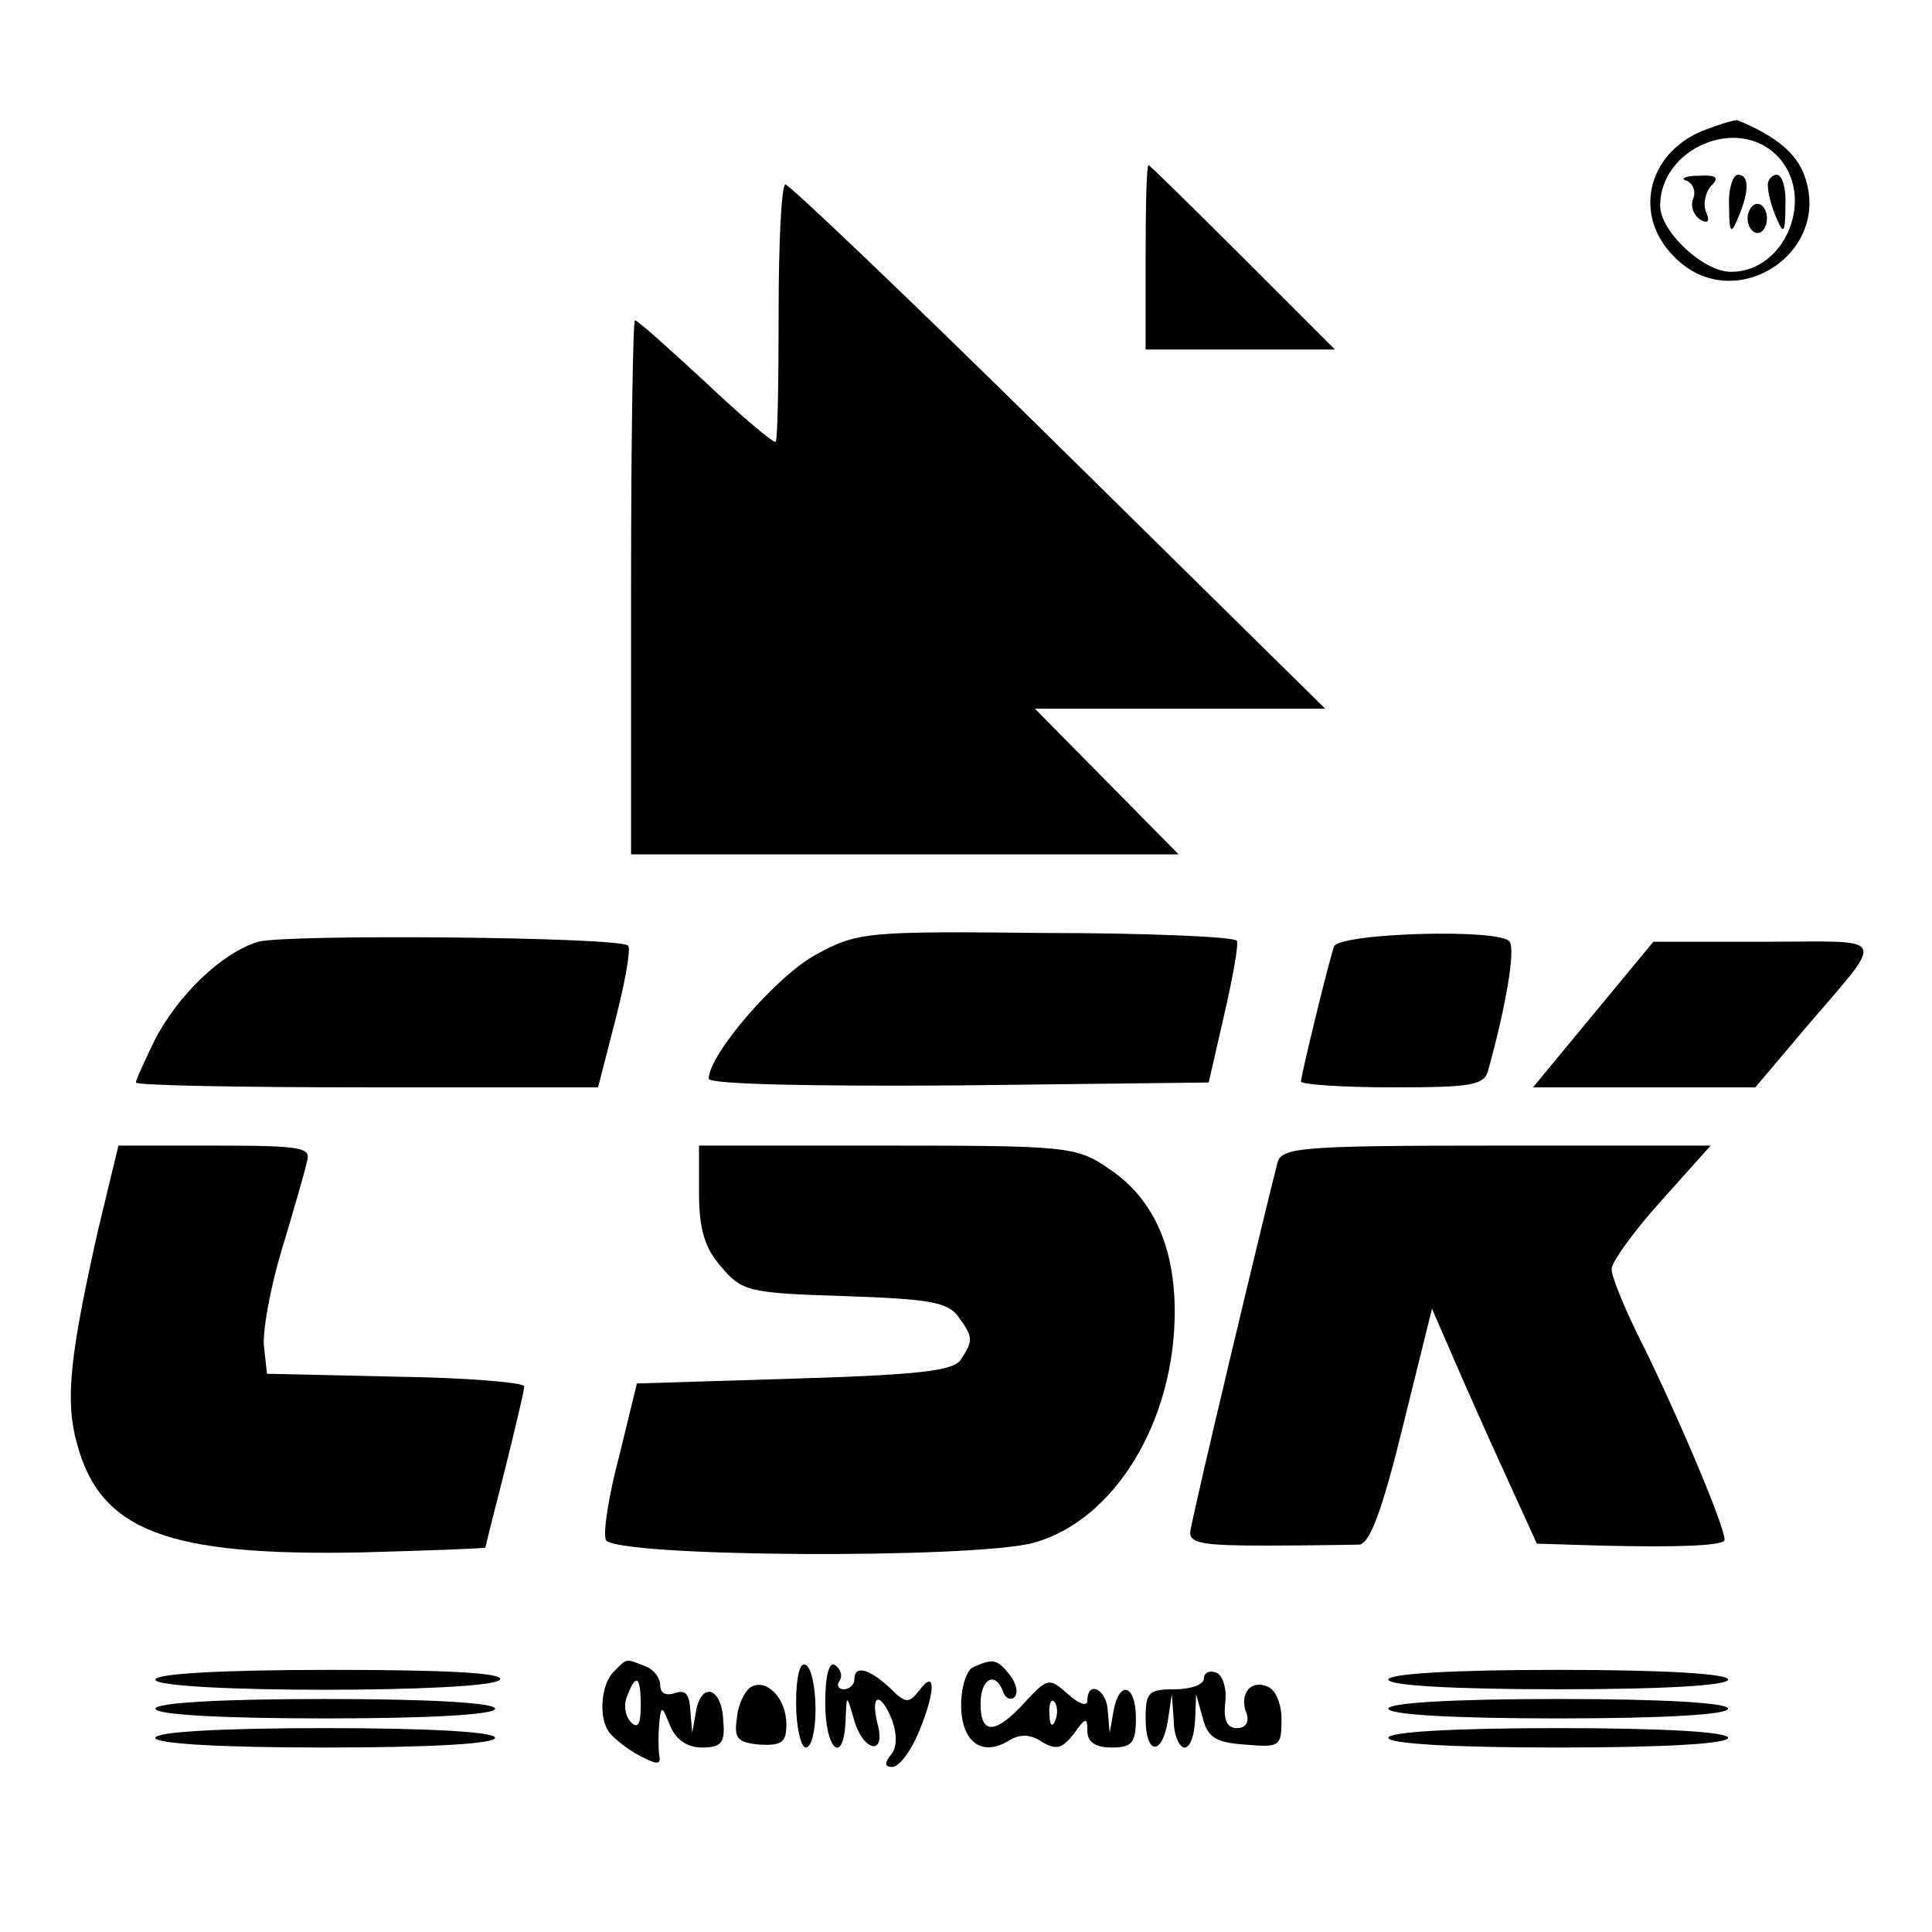 <?xml version="1.0" standalone="no"?>
<!DOCTYPE svg PUBLIC "-//W3C//DTD SVG 20010904//EN"
 "http://www.w3.org/TR/2001/REC-SVG-20010904/DTD/svg10.dtd">
<svg version="1.0" xmlns="http://www.w3.org/2000/svg"
 width="199pt" height="199pt" viewBox="0 0 199 199"
 preserveAspectRatio="xMidYMid meet">

<g transform="translate(0,199) scale(0.1,-0.1)"
fill="#000000" stroke="none">
<path d="M1753 1855 c-57 -24 -71 -88 -28 -130 60 -61 162 3 134 83 -8 24 -30
42 -69 58 -3 1 -19 -4 -37 -11z m77 -25 c41 -41 10 -120 -47 -120 -29 0 -73
42 -73 68 0 59 79 93 120 52z"/>
<path d="M1737 1804 c7 -3 10 -11 7 -19 -3 -7 0 -16 7 -21 8 -5 11 -2 6 8 -3
9 0 21 6 27 8 8 5 11 -13 10 -14 0 -20 -3 -13 -5z"/>
<path d="M1781 1778 c0 -28 2 -30 9 -13 12 28 12 45 0 45 -5 0 -10 -15 -9 -32z"/>
<path d="M1821 1798 c0 -7 4 -22 9 -33 7 -17 9 -15 9 13 1 17 -3 32 -9 32 -5
0 -10 -6 -9 -12z"/>
<path d="M1800 1765 c0 -8 5 -15 10 -15 6 0 10 7 10 15 0 8 -4 15 -10 15 -5 0
-10 -7 -10 -15z"/>
<path d="M1180 1725 l0 -95 97 0 98 0 -95 95 c-52 52 -96 95 -97 95 -2 0 -3
-43 -3 -95z"/>
<path d="M802 1669 c0 -71 -1 -132 -3 -134 -2 -2 -35 26 -72 61 -38 35 -70 64
-73 64 -2 0 -4 -124 -4 -275 l0 -275 282 0 282 0 -74 75 -74 75 149 0 150 0
-274 270 c-151 149 -278 270 -282 270 -4 0 -7 -59 -7 -131z"/>
<path d="M266 1020 c-37 -11 -83 -55 -107 -102 -10 -21 -19 -40 -19 -43 0 -3
107 -5 238 -5 l238 0 18 70 c10 39 16 73 13 76 -9 9 -351 12 -381 4z"/>
<path d="M841 1007 c-40 -21 -111 -103 -111 -128 0 -6 108 -8 257 -7 l258 3
16 70 c9 39 15 73 13 76 -2 4 -91 8 -197 8 -184 2 -194 1 -236 -22z"/>
<path d="M1374 1015 c-6 -18 -34 -133 -34 -139 0 -3 42 -6 94 -6 82 0 95 2 99
18 18 65 28 123 22 132 -9 14 -176 9 -181 -5z"/>
<path d="M1641 945 l-62 -75 114 0 115 0 49 58 c87 102 91 92 -39 92 l-115 0
-62 -75z"/>
<path d="M101 723 c-29 -129 -34 -175 -22 -219 24 -91 93 -117 294 -113 70 2
127 4 127 5 0 1 9 37 20 80 11 44 20 82 20 86 0 4 -60 9 -132 10 l-133 3 -3
27 c-2 15 6 60 18 100 12 40 24 81 26 91 5 15 -4 17 -94 17 l-100 0 -21 -87z"/>
<path d="M720 761 c0 -37 6 -57 23 -76 21 -25 28 -27 127 -30 86 -3 106 -6
117 -21 15 -21 16 -24 3 -44 -7 -12 -42 -16 -172 -20 l-162 -5 -18 -74 c-11
-41 -17 -80 -14 -87 7 -18 380 -20 441 -3 83 23 145 125 145 238 0 68 -23 118
-69 148 -32 22 -43 23 -227 23 l-194 0 0 -49z"/>
<path d="M1316 793 c-12 -46 -89 -368 -90 -381 -1 -12 15 -14 79 -14 44 0 87
1 95 1 11 1 24 36 45 122 l30 121 23 -53 c13 -30 37 -84 54 -121 l31 -68 66
-2 c81 -2 122 0 127 5 5 5 -51 137 -90 214 -14 29 -26 58 -26 66 0 7 23 39 51
70 l51 57 -221 0 c-201 0 -220 -2 -225 -17z"/>
<path d="M632 268 c-13 -13 -16 -48 -4 -63 4 -5 17 -16 30 -23 19 -10 23 -10
21 0 -1 7 -1 22 0 33 2 19 3 18 11 -2 6 -15 18 -23 33 -23 20 0 24 5 22 27 -1
34 -22 42 -28 11 l-4 -23 -2 24 c-1 16 -5 21 -16 17 -9 -3 -15 0 -15 8 0 8 -7
17 -16 20 -20 8 -18 8 -32 -6z m28 -35 c0 -19 -3 -24 -10 -17 -6 6 -8 18 -4
27 9 24 14 21 14 -10z"/>
<path d="M820 236 c0 -25 5 -46 10 -46 6 0 10 18 10 39 0 22 -4 43 -10 46 -6
4 -10 -12 -10 -39z"/>
<path d="M850 236 c0 -49 19 -65 21 -18 1 27 1 27 8 3 9 -35 34 -41 25 -7 -8
32 3 34 15 4 5 -14 5 -28 -1 -35 -7 -9 -7 -13 1 -13 7 0 19 16 27 35 18 43 18
67 1 44 -11 -14 -14 -14 -31 3 -22 20 -36 23 -36 8 0 -5 -5 -10 -11 -10 -5 0
-8 4 -4 9 3 5 1 12 -5 16 -6 4 -10 -11 -10 -39z"/>
<path d="M1003 273 c-7 -2 -13 -20 -13 -39 0 -38 21 -54 49 -37 11 7 22 7 34
-1 15 -9 21 -7 33 8 12 17 14 18 14 3 0 -11 8 -17 25 -17 21 0 25 5 25 30 0
35 -17 40 -23 8 l-4 -23 -2 23 c-1 22 -21 32 -21 10 0 -6 -9 -3 -20 7 -19 17
-21 17 -44 -8 -31 -34 -46 -34 -46 -2 0 26 15 34 23 13 2 -7 8 -10 12 -6 4 4
2 14 -5 23 -13 16 -17 17 -37 8z m84 -55 c-3 -8 -6 -5 -6 6 -1 11 2 17 5 13 3
-3 4 -12 1 -19z"/>
<path d="M160 260 c0 -14 347 -14 355 0 4 7 -57 10 -174 10 -114 0 -181 -4
-181 -10z"/>
<path d="M1240 261 c0 -6 -13 -11 -30 -11 -27 0 -30 -3 -30 -30 0 -38 17 -39
23 -2 l4 27 2 -27 c0 -16 6 -28 11 -28 6 0 10 12 11 28 l1 27 7 -25 c5 -20 14
-25 44 -27 35 -3 37 -2 37 26 0 16 -6 31 -15 34 -17 7 -29 -8 -21 -28 3 -9 -1
-15 -10 -15 -10 0 -14 8 -12 26 2 15 -3 29 -9 31 -7 3 -13 0 -13 -6z"/>
<path d="M1430 260 c0 -6 65 -10 175 -10 110 0 175 4 175 10 0 6 -65 10 -175
10 -110 0 -175 -4 -175 -10z"/>
<path d="M773 252 c-6 -4 -13 -18 -14 -32 -3 -20 0 -25 24 -27 22 -1 27 2 27
21 0 27 -21 48 -37 38z"/>
<path d="M160 230 c0 -6 65 -10 175 -10 110 0 175 4 175 10 0 6 -65 10 -175
10 -110 0 -175 -4 -175 -10z"/>
<path d="M1430 230 c0 -6 65 -10 175 -10 110 0 175 4 175 10 0 6 -65 10 -175
10 -110 0 -175 -4 -175 -10z"/>
<path d="M160 200 c0 -6 65 -10 175 -10 110 0 175 4 175 10 0 6 -65 10 -175
10 -110 0 -175 -4 -175 -10z"/>
<path d="M1430 200 c0 -6 65 -10 175 -10 110 0 175 4 175 10 0 6 -65 10 -175
10 -110 0 -175 -4 -175 -10z"/>
</g>
</svg>
